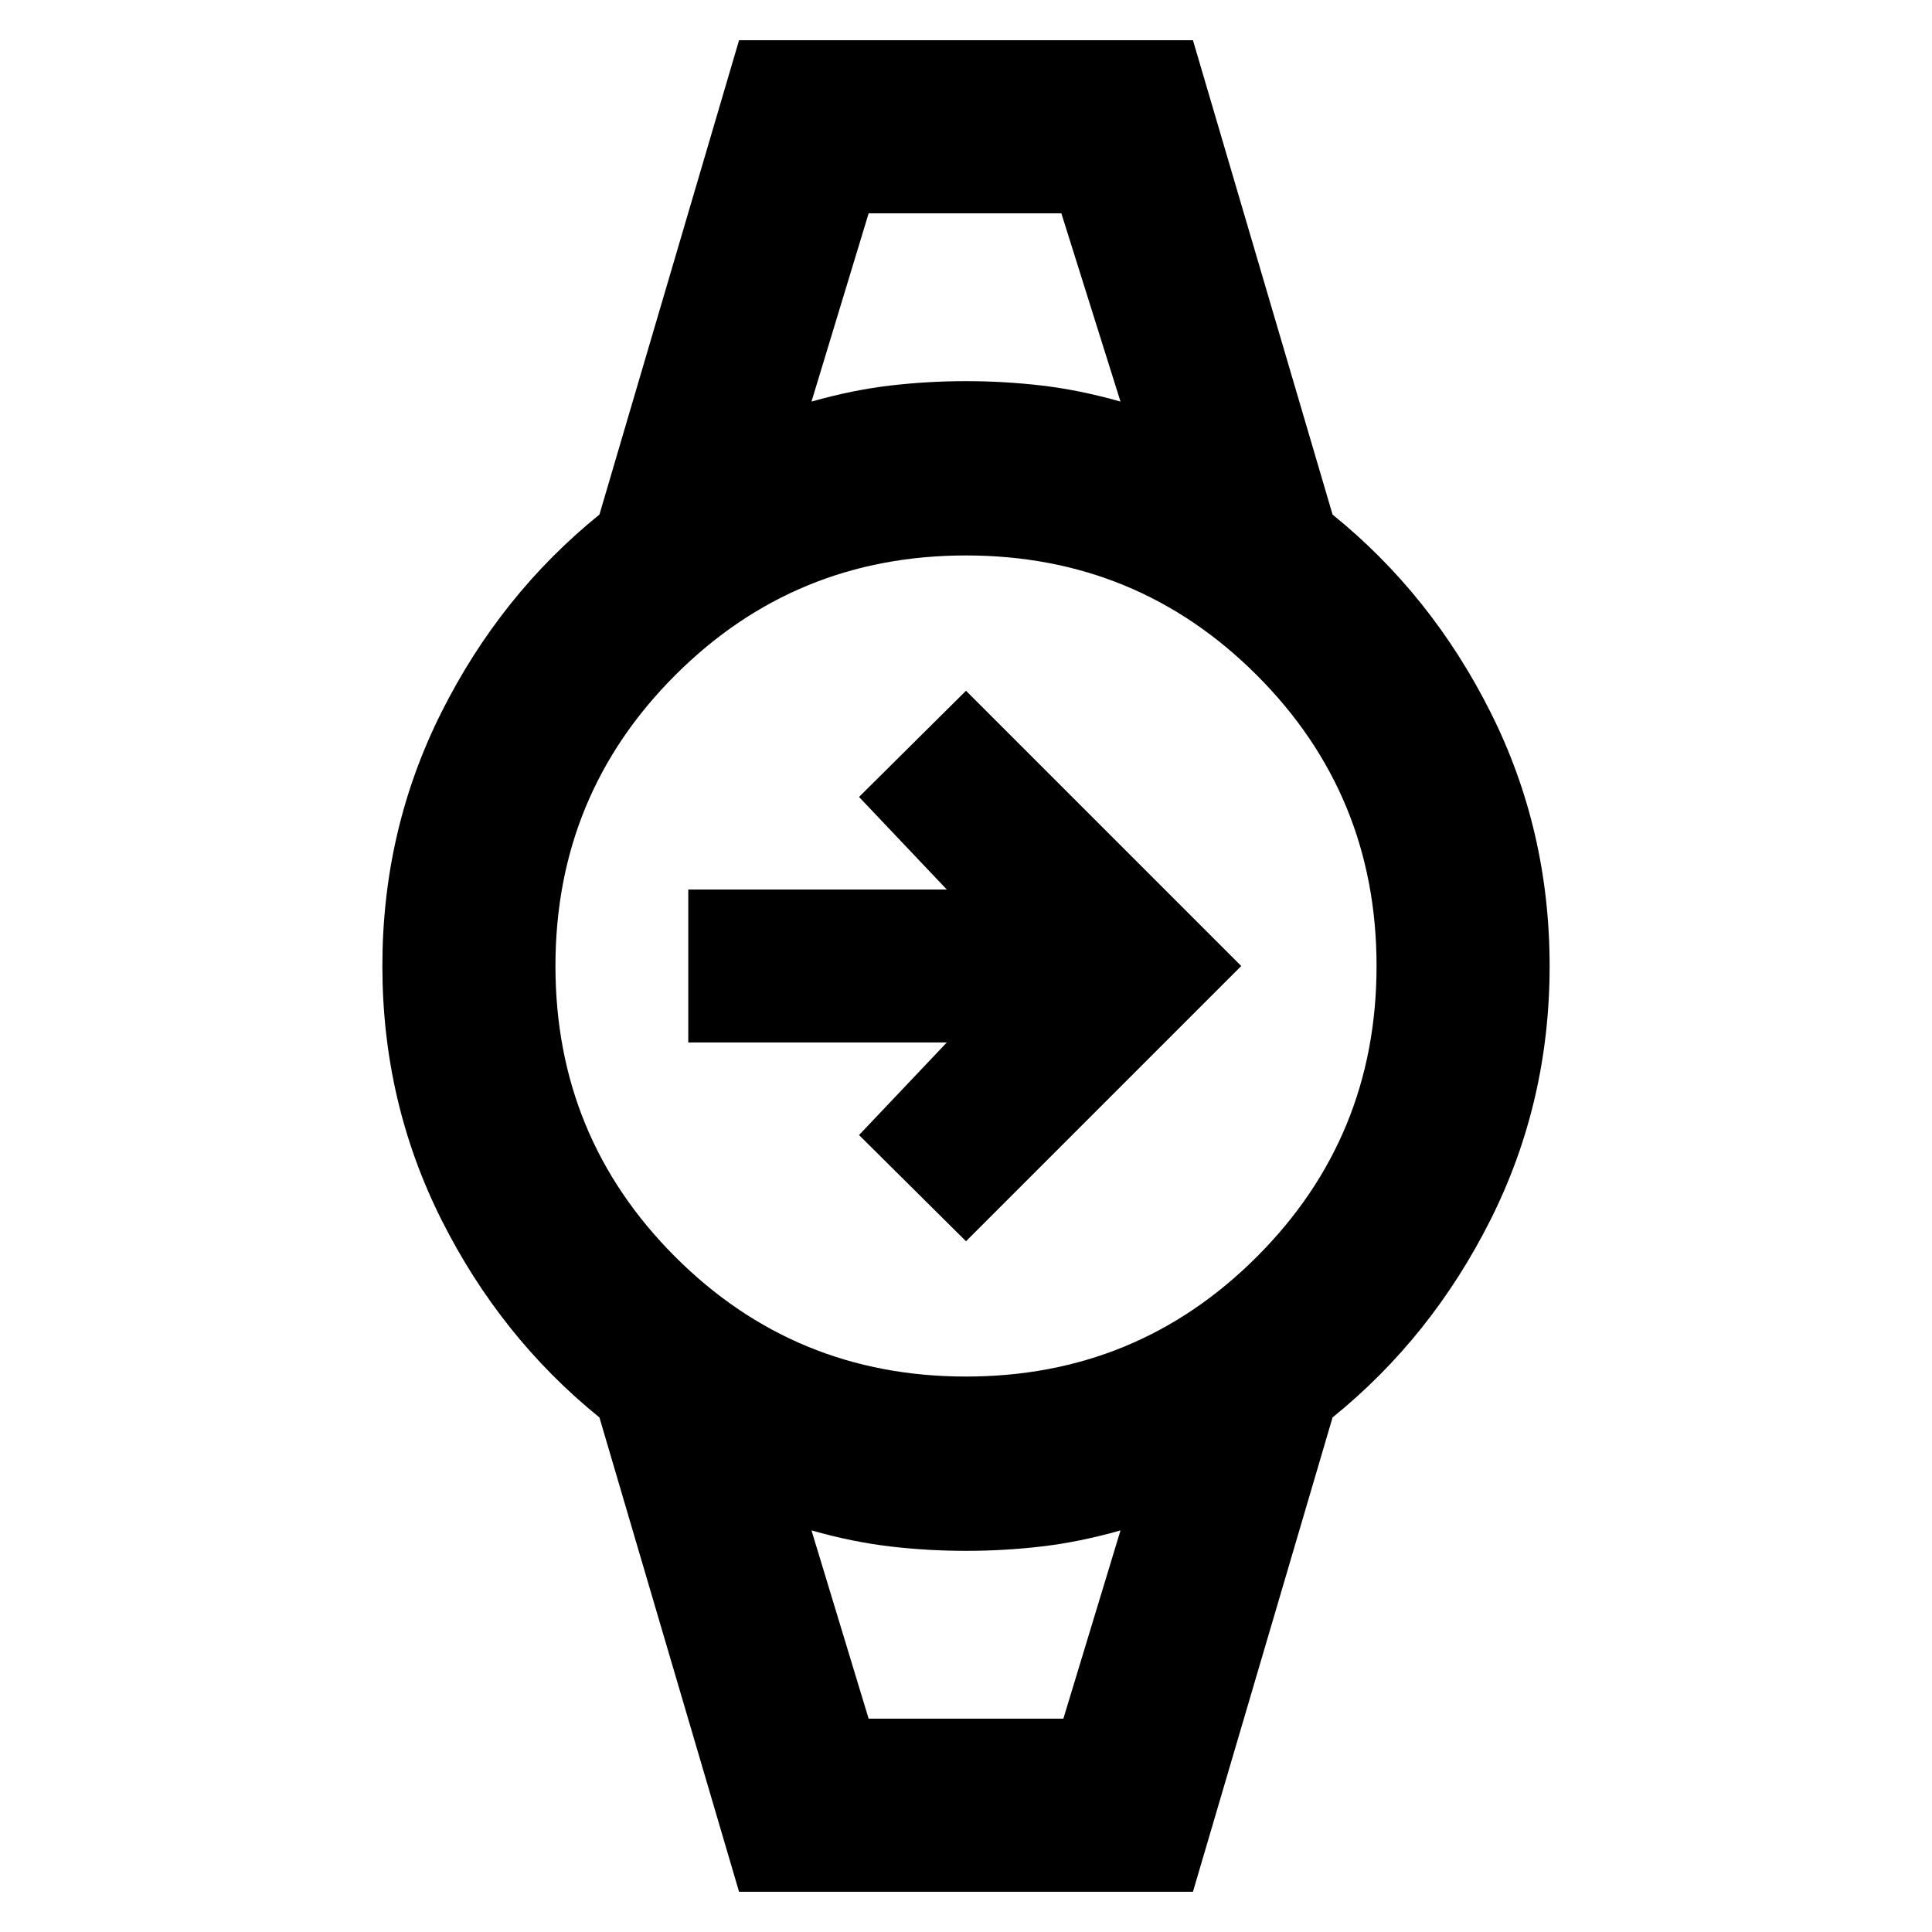 <svg xmlns="http://www.w3.org/2000/svg" height="24" viewBox="0 -960 960 960" width="24"><path d="M480-343.23 426.85-396l43.61-46H342v-76h128.46l-43.61-46L480-616.77 616.77-480 480-343.23ZM431.62-854h95.76-95.76Zm0 748h96.76-96.76Zm-64.39 86-69.38-235.69q-49.16-39.77-78.5-98.23Q190-412.38 190-480t29.35-126.08q29.34-58.46 78.5-98.23L367.23-940h225.54l69.38 235.69q49.16 39.77 78.5 98.23Q770-547.62 770-480t-29.35 126.08q-29.34 58.46-78.5 98.23L592.77-20H367.23ZM480-276q85 0 144.5-59.5T684-480q0-85-59.5-144.5T480-684q-85 0-144.5 59.5T276-480q0 85 59.5 144.5T480-276Zm-76.77-484.46q20.39-5.77 39.08-7.96 18.69-2.19 37.69-2.19 19 0 37.69 2.19 18.69 2.19 39.08 7.96L527.38-854h-95.76l-28.39 93.54ZM431.62-106h96.76l28.39-93.54q-20.39 5.77-39.08 7.96-18.69 2.19-37.69 2.19-19 0-37.69-2.19-18.69-2.19-39.08-7.96L431.62-106Z"/></svg>